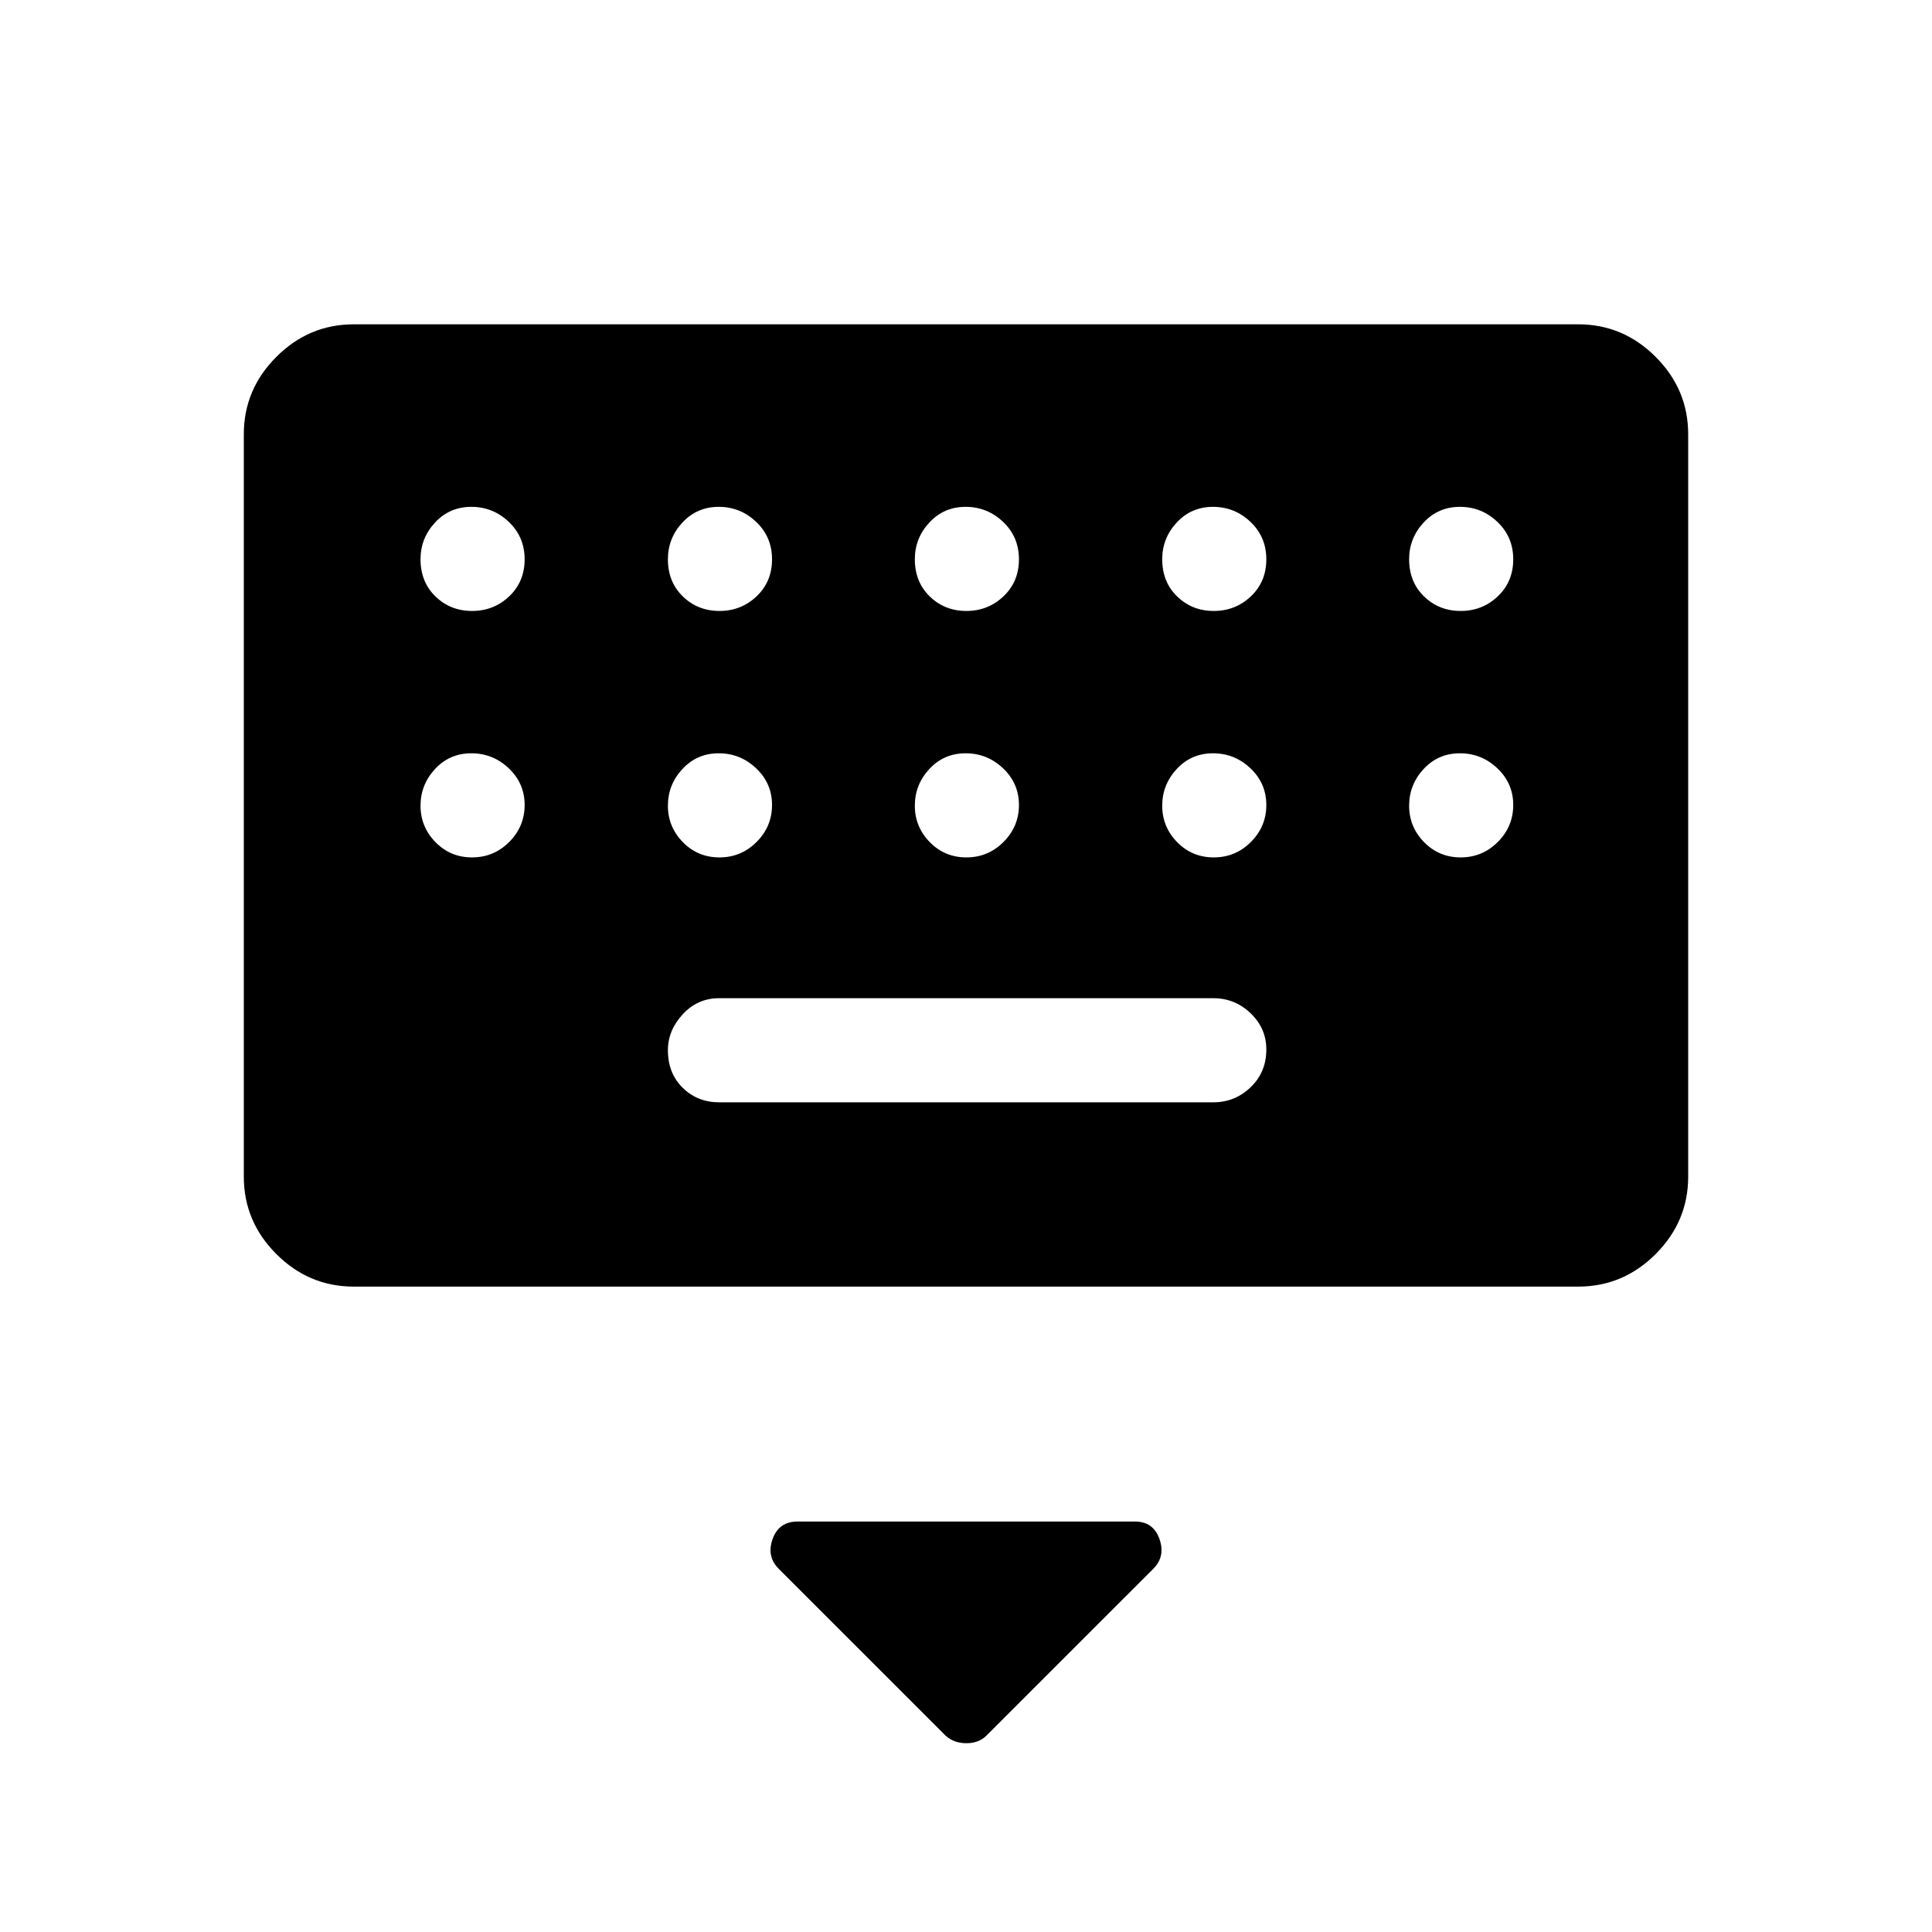 <svg xmlns="http://www.w3.org/2000/svg" height="48" viewBox="0 -960 960 960" width="48"><path d="m469.85-97.58-82.93-82.92q-6.11-6.12-3.01-14.79 3.11-8.67 12.36-8.67h167.69q9.12 0 12.17 8.67 3.06 8.67-3.05 14.79l-82.93 82.92q-3.78 3.77-9.97 3.77-6.19 0-10.33-3.77ZM175.79-320.69q-22.3 0-38.47-16.17-16.17-16.17-16.17-38.47v-368.88q0-22.3 16.17-38.47 16.17-16.17 38.47-16.17h608.42q22.3 0 38.47 16.17 16.17 16.17 16.17 38.47v368.88q0 22.3-16.17 38.47-16.17 16.17-38.47 16.17H175.79Zm181.52-91.58h245.61q10.7 0 18.5-7.48 7.81-7.47 7.81-18.77 0-10.52-7.81-18-7.8-7.48-18.5-7.48H357.31q-10.69 0-18.06 7.99-7.37 7.98-7.37 17.86 0 11.47 7.37 18.68 7.37 7.2 18.06 7.2ZM234.57-656.42q10.78 0 18.45-7.27 7.67-7.28 7.67-18.39t-7.86-18.59q-7.86-7.48-18.63-7.48-10.78 0-18.01 7.77-7.23 7.78-7.23 18.27 0 11.28 7.42 18.48 7.42 7.21 18.19 7.21Zm122.93 0q10.77 0 18.44-7.27 7.68-7.28 7.68-18.39t-7.87-18.59q-7.86-7.48-18.63-7.48t-18 7.77q-7.24 7.78-7.24 18.27 0 11.28 7.42 18.48 7.42 7.21 18.2 7.21Zm122.69 0q10.77 0 18.44-7.27 7.68-7.28 7.68-18.39t-7.86-18.59q-7.87-7.48-18.64-7.48t-18 7.77q-7.23 7.78-7.23 18.27 0 11.28 7.42 18.48 7.42 7.21 18.19 7.21Zm122.92 0q10.77 0 18.45-7.27 7.67-7.28 7.67-18.39t-7.86-18.59q-7.86-7.48-18.64-7.48-10.77 0-18 7.77-7.23 7.78-7.23 18.27 0 11.28 7.42 18.48 7.42 7.21 18.19 7.21Zm122.69 0q10.78 0 18.45-7.27 7.67-7.28 7.67-18.39t-7.86-18.59q-7.86-7.48-18.63-7.48-10.78 0-18.01 7.77-7.23 7.78-7.23 18.27 0 11.28 7.42 18.48 7.42 7.21 18.19 7.21ZM234.57-533.96q10.78 0 18.45-7.67t7.67-18.39q0-10.71-7.86-18.19t-18.63-7.48q-10.78 0-18.01 7.78-7.23 7.78-7.23 18.27 0 10.5 7.42 18.09t18.19 7.59Zm122.93 0q10.77 0 18.44-7.67 7.68-7.67 7.68-18.39 0-10.71-7.87-18.19-7.86-7.48-18.63-7.48t-18 7.78q-7.24 7.78-7.24 18.27 0 10.5 7.42 18.09t18.2 7.59Zm122.69 0q10.77 0 18.44-7.67 7.68-7.67 7.68-18.39 0-10.71-7.86-18.19-7.87-7.48-18.64-7.48t-18 7.78q-7.23 7.78-7.23 18.27 0 10.5 7.42 18.09t18.19 7.59Zm122.92 0q10.77 0 18.45-7.67 7.67-7.67 7.67-18.39 0-10.71-7.86-18.19t-18.64-7.48q-10.77 0-18 7.78t-7.23 18.27q0 10.5 7.42 18.09t18.19 7.59Zm122.69 0q10.78 0 18.45-7.67t7.67-18.39q0-10.71-7.86-18.19t-18.63-7.48q-10.78 0-18.01 7.78-7.23 7.78-7.23 18.27 0 10.5 7.42 18.09t18.19 7.59Z"/></svg>